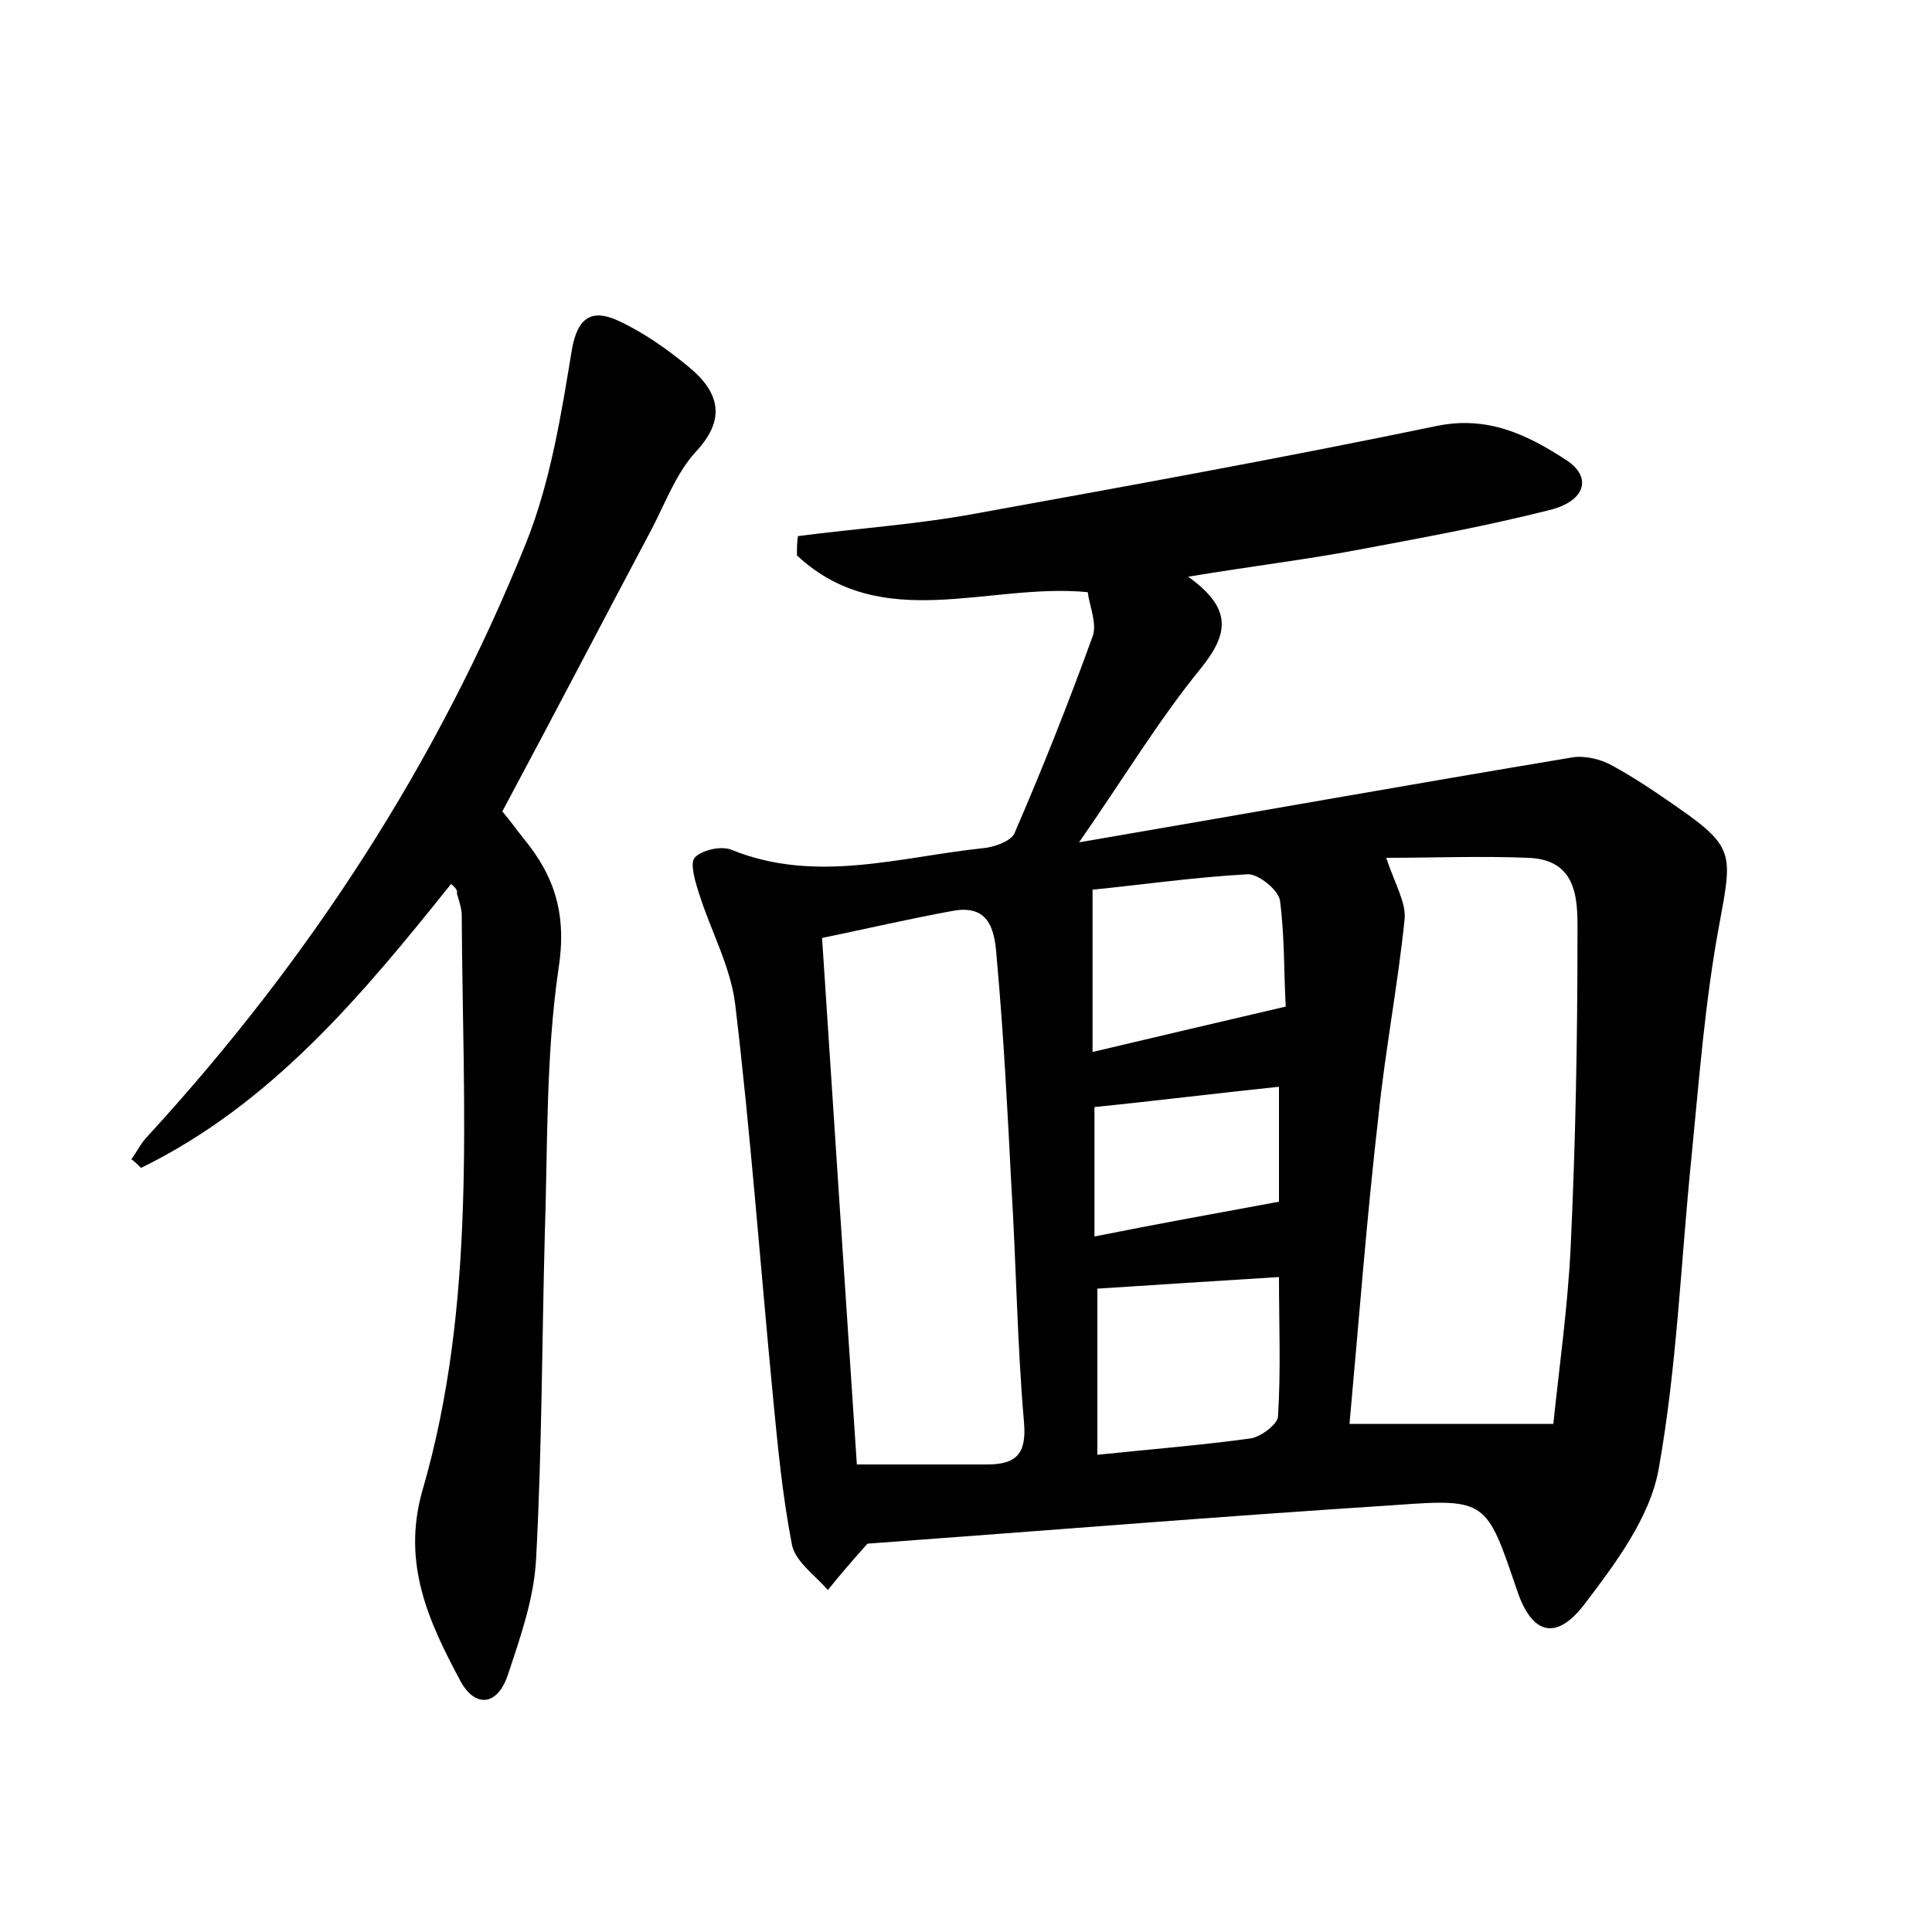 <?xml version="1.0" encoding="utf-8"?>
<!-- Generator: Adobe Illustrator 22.0.0, SVG Export Plug-In . SVG Version: 6.00 Build 0)  -->
<svg version="1.1" id="图层_1" xmlns="http://www.w3.org/2000/svg" xmlns:xlink="http://www.w3.org/1999/xlink" x="0px" y="0px"
	 viewBox="0 0 200 200" style="enable-background:new 0 0 200 200;" xml:space="preserve">
<style type="text/css">
	.st0{fill:#FFFFFF;}
</style>
<g>
	
	<path d="M89.8,159.8c-1.7,1.9-2.9,3.3-4.1,4.8c-1.3-1.5-3.3-2.9-3.7-4.6c-1-5.1-1.5-10.4-2-15.6c-1.3-13.5-2.3-27.1-3.9-40.5
		c-0.5-3.9-2.5-7.5-3.7-11.3c-0.4-1.2-1-3.2-0.5-3.8c0.7-0.8,2.8-1.3,3.9-0.8c8.7,3.5,17.4,0.7,26-0.2c1.1-0.1,2.8-0.7,3.2-1.5
		c2.9-6.7,5.6-13.5,8.1-20.4c0.5-1.3-0.3-3.1-0.5-4.6c-10.2-1-21.3,4.4-30.1-3.8c0-0.7,0-1.3,0.1-2c6.1-0.8,12.2-1.2,18.2-2.3
		c16-2.9,32-5.8,47.9-9.1c5.3-1.1,9.4,0.9,13.4,3.5c2.8,1.8,2,4.3-1.7,5.2c-6.3,1.6-12.8,2.8-19.2,4c-5.7,1.1-11.6,1.8-18.2,2.9
		c4.6,3.3,4.2,5.9,1.3,9.5c-4.4,5.4-8,11.4-12.6,18c17.5-3,34.3-6,51.1-8.8c1.3-0.2,2.9,0.2,4,0.8c2.4,1.3,4.6,2.8,6.9,4.4
		c5.9,4.1,5.6,4.9,4.3,12c-1.5,8-2.1,16.1-2.9,24.2c-1.1,10.8-1.5,21.7-3.4,32.3c-0.9,5-4.5,9.8-7.7,14c-3,3.9-5.5,3-7-1.6
		c-3.1-9.1-3.1-9.4-12.5-8.7C125.9,157,107.6,158.5,89.8,159.8z M139.7,147.4c7.1,0,13.6,0,21.1,0c0.6-5.8,1.5-12.1,1.8-18.4
		c0.5-10.7,0.7-21.4,0.7-32c0-3.4,0.3-8-5.1-8.2c-4.9-0.2-9.8,0-14.7,0c0.9,2.7,2.1,4.7,1.9,6.4c-0.7,6.8-2,13.5-2.7,20.3
		C141.5,125.9,140.7,136.4,139.7,147.4z M88.7,151.6c4.7,0,9.1,0,13.5,0c3,0,4.1-1.1,3.8-4.4c-0.7-8.1-0.8-16.3-1.3-24.4
		c-0.4-7.8-0.8-15.6-1.5-23.4c-0.2-2.5-0.4-5.9-4.6-5.1c-4.4,0.8-8.7,1.8-13.5,2.8C86.3,115.5,87.5,133.6,88.7,151.6z M113.6,150.6
		c5.8-0.6,10.8-1,15.9-1.7c1.1-0.2,2.8-1.5,2.8-2.3c0.3-4.7,0.1-9.5,0.1-14.4c-6.5,0.4-12.7,0.8-18.8,1.2
		C113.6,139.2,113.6,144.6,113.6,150.6z M113.1,108.9c6.8-1.6,13.1-3.1,20-4.7c-0.2-3.4-0.1-7.2-0.6-11c-0.2-1.1-2.2-2.7-3.3-2.7
		c-5.5,0.3-11.1,1.1-16.1,1.6C113.1,97.9,113.1,103.1,113.1,108.9z M132.4,124.4c0-3.7,0-7.6,0-11.9c-6.7,0.7-13.1,1.5-19.1,2.1
		c0,4.7,0,9,0,13.4C119.8,126.7,125.9,125.6,132.4,124.4z"/>
	<path d="M46.7,91.5c-9.2,11.5-18.6,22.8-32.1,29.4c-0.3-0.3-0.6-0.6-1-0.9c0.6-0.8,1-1.7,1.7-2.4c16.7-18.2,30-38.6,39.2-61.5
		c2.5-6.3,3.6-13.2,4.7-19.9c0.6-3.5,2.2-4.2,4.8-3c2.6,1.2,5,2.9,7.2,4.7c3.2,2.6,4.1,5.4,0.8,8.9c-2,2.2-3.1,5.2-4.5,7.9
		C62.4,64.3,57.3,74.1,52,84c0.7,0.8,1.4,1.8,2.2,2.8c3.3,4,4.5,8,3.6,13.6c-1.3,9-1.1,18.2-1.4,27.3c-0.3,11.2-0.3,22.4-0.9,33.6
		c-0.2,4.1-1.6,8.1-2.9,12c-1.1,3.4-3.5,3.5-5,0.6c-3.2-6-6-12-3.9-19.5c5.7-19.5,4.2-39.6,4.1-59.6c0-0.8-0.3-1.6-0.5-2.3
		C47.4,92.1,47.1,91.9,46.7,91.5z"/>
	
	
	
	
	
</g>
</svg>
